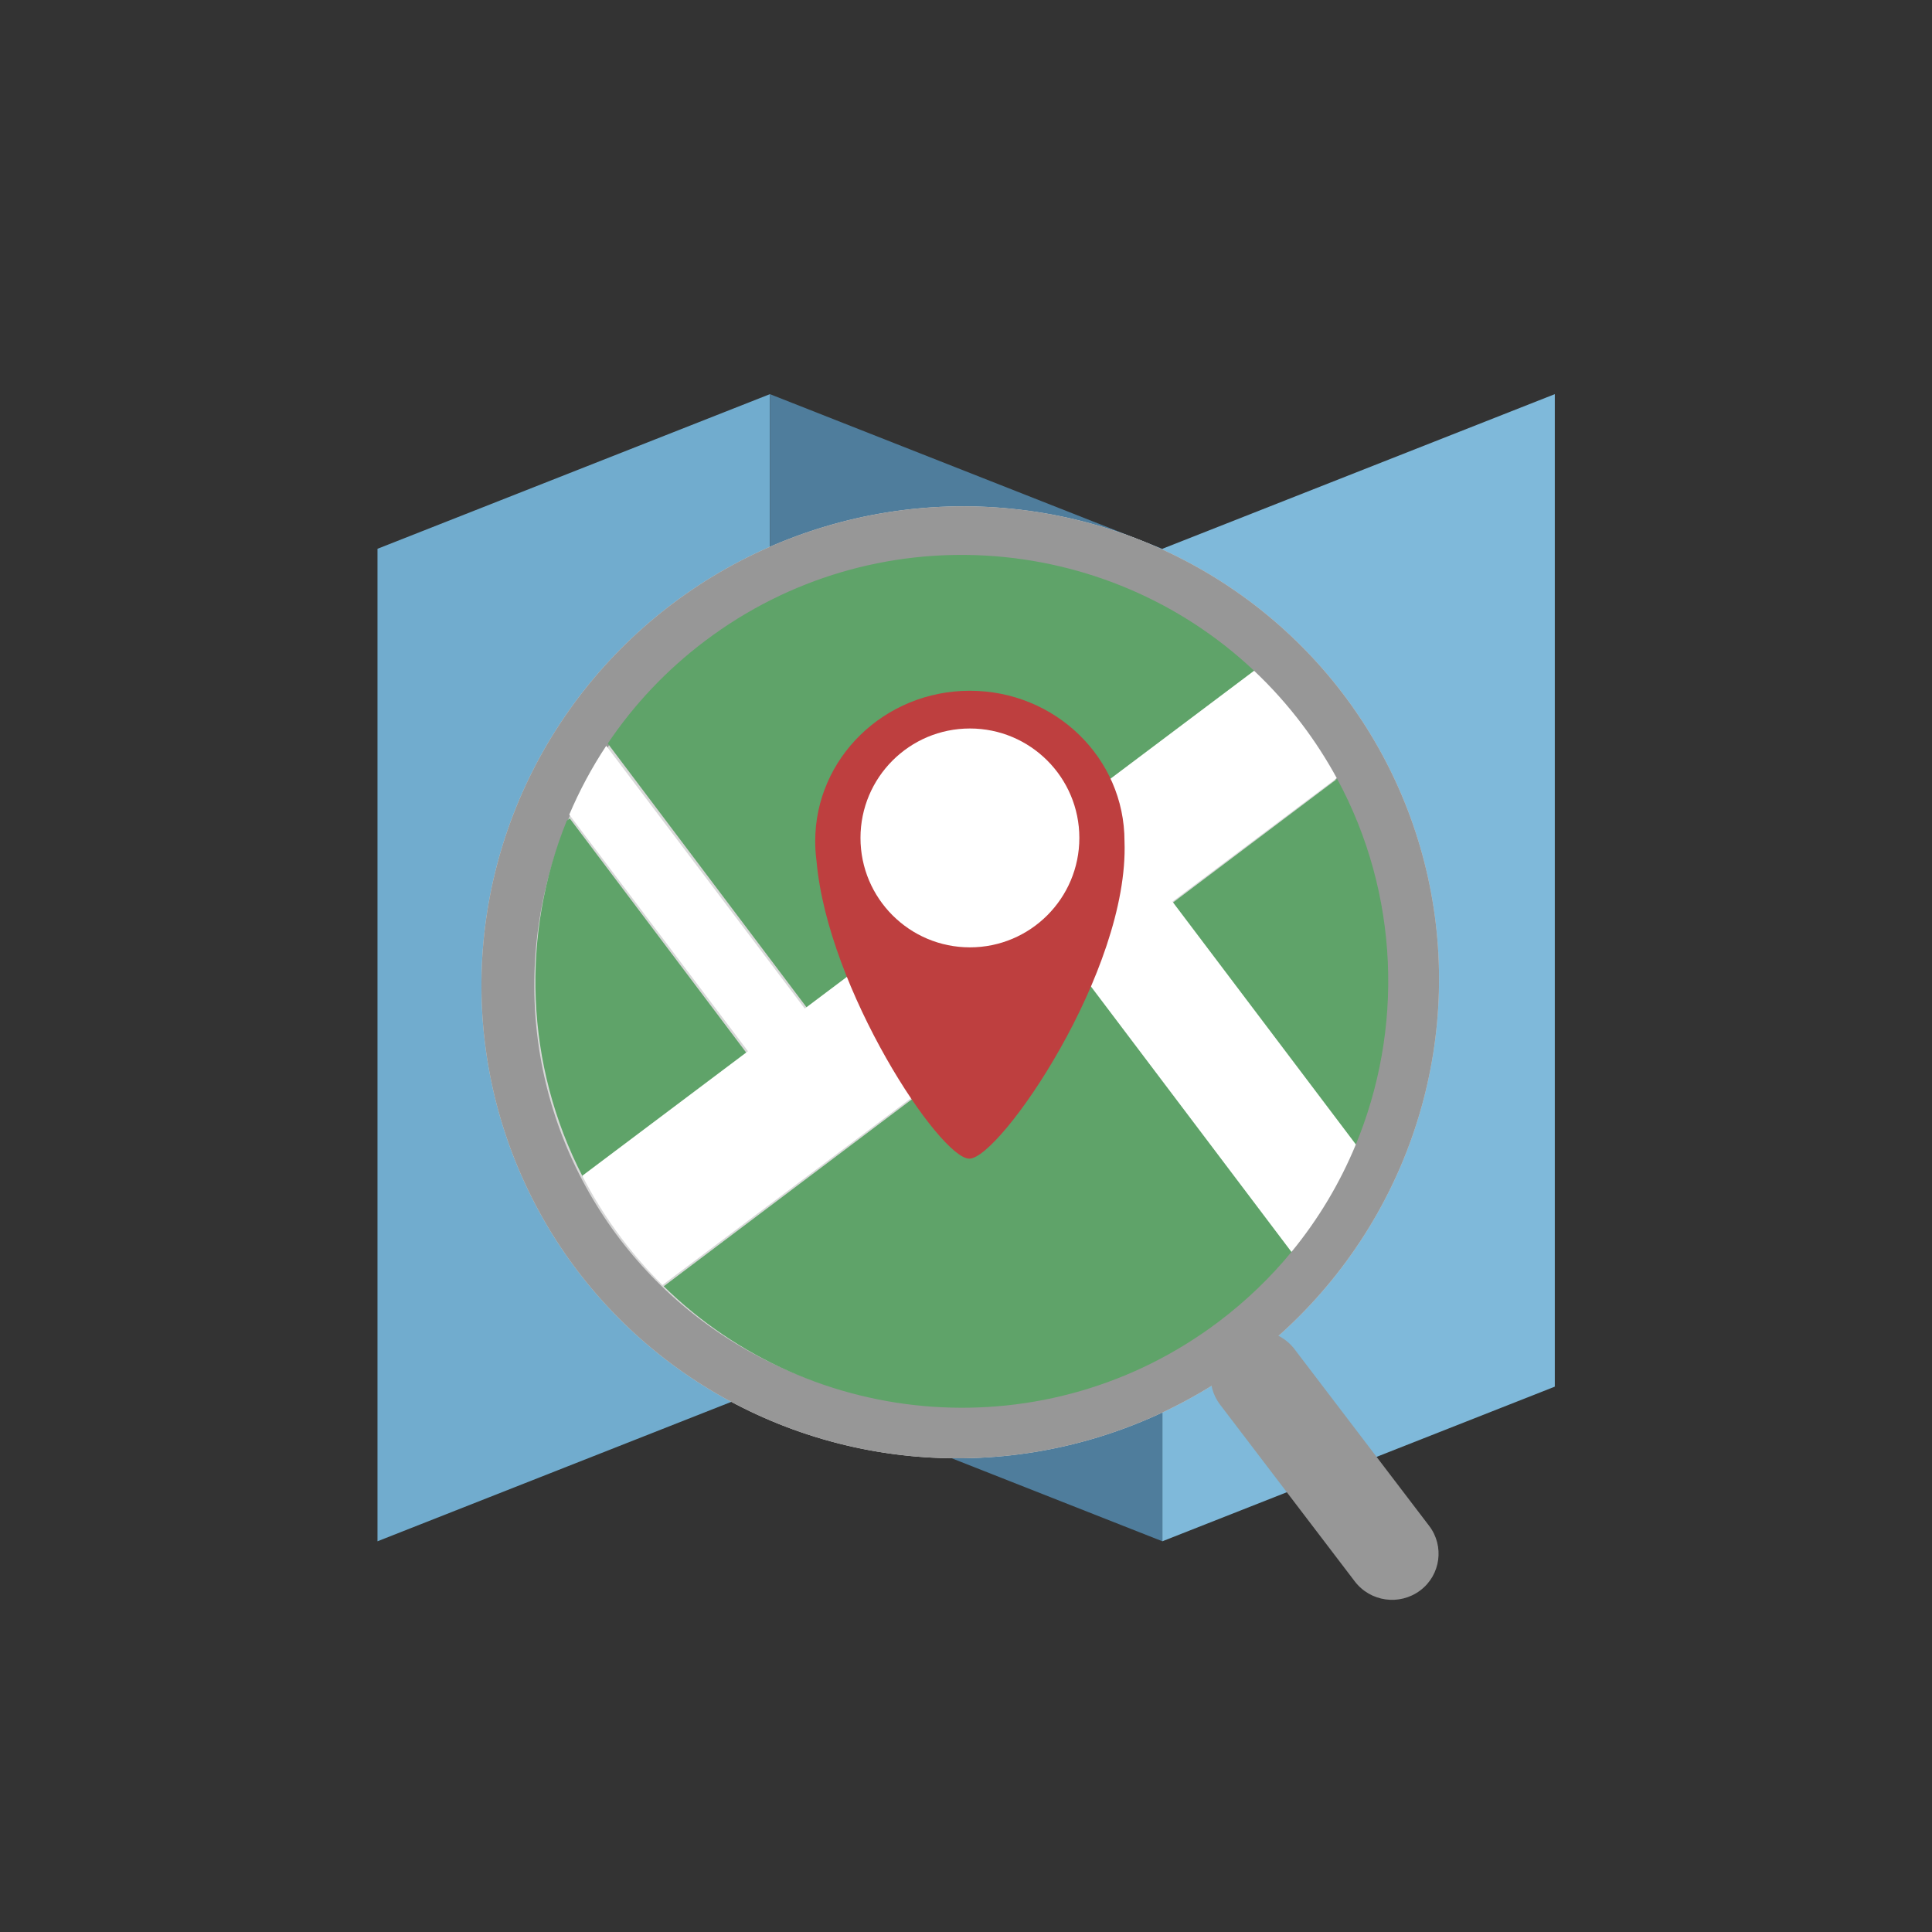 <?xml version="1.0" encoding="utf-8"?>
<!-- Generator: Adobe Illustrator 24.0.1, SVG Export Plug-In . SVG Version: 6.00 Build 0)  -->
<svg version="1.1" id="圖層_1" xmlns="http://www.w3.org/2000/svg" xmlns:xlink="http://www.w3.org/1999/xlink" x="0px" y="0px"
	 viewBox="0 0 256 256" style="enable-background:new 0 0 256 256;" xml:space="preserve">
<rect x="0" y="0" width="256" height="256" fill="#333333" stroke="none"/>
<g>
	<defs>
		<polygon id="SVGID_1_" points="50.019,72.717 102.019,52.227 102.019,183.738 50.019,204.227 		"/>
	</defs>
	<clipPath id="SVGID_2_">
		<use xlink:href="#SVGID_1_"  style="overflow:visible;"/>
	</clipPath>
	<g style="clip-path:url(#SVGID_2_);">
		<defs>
			<rect id="SVGID_3_" x="32.019" y="32.227" width="192" height="192"/>
		</defs>
		<clipPath id="SVGID_4_">
			<use xlink:href="#SVGID_3_"  style="overflow:visible;"/>
		</clipPath>
		<rect x="45.019" y="47.227" style="clip-path:url(#SVGID_4_);fill:#71ACCE;" width="62" height="162"/>
	</g>
</g>
<g>
	<defs>
		<polygon id="SVGID_5_" points="154.019,72.717 206.019,52.227 206.019,183.738 154.019,204.227 		"/>
	</defs>
	<clipPath id="SVGID_6_">
		<use xlink:href="#SVGID_5_"  style="overflow:visible;"/>
	</clipPath>
	<g style="clip-path:url(#SVGID_6_);">
		<defs>
			<rect id="SVGID_7_" x="32.019" y="32.227" width="192" height="192"/>
		</defs>
		<clipPath id="SVGID_8_">
			<use xlink:href="#SVGID_7_"  style="overflow:visible;"/>
		</clipPath>
		<rect x="149.019" y="47.227" style="clip-path:url(#SVGID_8_);fill:#7FB9DA;" width="62" height="162"/>
	</g>
</g>
<g>
	<defs>
		<polygon id="SVGID_9_" points="154.019,72.717 102.019,52.227 102.019,183.738 154.019,204.227 		"/>
	</defs>
	<clipPath id="SVGID_10_">
		<use xlink:href="#SVGID_9_"  style="overflow:visible;"/>
	</clipPath>
	<g style="clip-path:url(#SVGID_10_);">
		<defs>
			<rect id="SVGID_11_" x="32.019" y="32.227" width="192" height="192"/>
		</defs>
		<clipPath id="SVGID_12_">
			<use xlink:href="#SVGID_11_"  style="overflow:visible;"/>
		</clipPath>
		<rect x="97.019" y="47.227" style="clip-path:url(#SVGID_12_);fill:#4F7D9C;" width="62" height="162"/>
	</g>
</g>
<g>
	<defs>
		
			<ellipse id="SVGID_13_" transform="matrix(0.914 -0.406 0.406 0.914 -41.883 62.834)" cx="127.212" cy="130.17" rx="63.528" ry="62.972"/>
	</defs>
	<clipPath id="SVGID_14_">
		<use xlink:href="#SVGID_13_"  style="overflow:visible;"/>
	</clipPath>
	<g style="clip-path:url(#SVGID_14_);">
		<defs>
			<rect id="SVGID_15_" x="32.019" y="32.227" width="192" height="192"/>
		</defs>
		<clipPath id="SVGID_16_">
			<use xlink:href="#SVGID_15_"  style="overflow:visible;"/>
		</clipPath>
		<g style="clip-path:url(#SVGID_16_);enable-background:new    ;">
			<g>
				<defs>
					<rect id="SVGID_17_" x="-42.981" y="44.227" width="341" height="172"/>
				</defs>
				<clipPath id="SVGID_18_">
					<use xlink:href="#SVGID_17_"  style="overflow:visible;"/>
				</clipPath>
				<g style="clip-path:url(#SVGID_18_);">
					<defs>
						
							<ellipse id="SVGID_19_" transform="matrix(0.914 -0.406 0.406 0.914 -41.883 62.834)" cx="127.212" cy="130.17" rx="63.528" ry="62.972"/>
					</defs>
					<clipPath id="SVGID_20_">
						<use xlink:href="#SVGID_19_"  style="overflow:visible;"/>
					</clipPath>
					<g style="clip-path:url(#SVGID_20_);">
						<defs>
							<rect id="SVGID_21_" x="55.019" y="58.227" width="144" height="144"/>
						</defs>
						<clipPath id="SVGID_22_">
							<use xlink:href="#SVGID_21_"  style="overflow:visible;"/>
						</clipPath>
						
							<ellipse transform="matrix(0.914 -0.406 0.406 0.914 -41.883 62.834)" style="clip-path:url(#SVGID_22_);fill:#D8D8D8;" cx="127.212" cy="130.17" rx="63.528" ry="62.972"/>
					</g>
				</g>
				<g style="clip-path:url(#SVGID_18_);">
					<defs>
						<rect id="SVGID_23_" x="55.019" y="58.227" width="144" height="144"/>
					</defs>
					<clipPath id="SVGID_24_">
						<use xlink:href="#SVGID_23_"  style="overflow:visible;"/>
					</clipPath>
					
						<ellipse transform="matrix(0.914 -0.406 0.406 0.914 -41.88 62.828)" style="clip-path:url(#SVGID_24_);fill:none;stroke:#979797;stroke-width:14;stroke-miterlimit:10;" cx="127.212" cy="130.17" rx="63.528" ry="62.972"/>
				</g>
			</g>
		</g>
	</g>
</g>
<g>
	<defs>
		<path id="SVGID_25_" d="M162.867,177.549c2.732-2.036,6.593-1.493,8.658,1.217l17.848,23.424c2.037,2.673,1.521,6.491-1.152,8.527
			c-0.017,0.013-0.034,0.026-0.052,0.039c-2.732,2.036-6.593,1.493-8.658-1.217l-17.848-23.424
			c-2.037-2.673-1.521-6.491,1.152-8.527C162.832,177.575,162.85,177.562,162.867,177.549z"/>
	</defs>
	<clipPath id="SVGID_26_">
		<use xlink:href="#SVGID_25_"  style="overflow:visible;"/>
	</clipPath>
	<g style="clip-path:url(#SVGID_26_);">
		<defs>
			<rect id="SVGID_27_" x="32.019" y="32.227" width="192" height="192"/>
		</defs>
		<clipPath id="SVGID_28_">
			<use xlink:href="#SVGID_27_"  style="overflow:visible;"/>
		</clipPath>
		
			<rect x="164.29" y="168.279" transform="matrix(0.799 -0.602 0.602 0.799 -81.501 144.725)" style="clip-path:url(#SVGID_28_);fill:#979797;" width="22.457" height="51.748"/>
	</g>
</g>
<g>
	<defs>
		<path id="SVGID_29_" d="M75.497,108.449l23.471,31.147l-21.727,16.372c-7.73-14.918-8.225-32.217-2.143-47.218L75.497,108.449z
			 M93.444,84.908c22.335-16.831,53.109-14.578,72.773,4.012l-59.263,44.658L80.533,98.517
			C83.954,93.425,88.269,88.808,93.444,84.908z M177.178,103.2c8.277,15.295,8.834,33.225,2.396,48.648l-24.251-32.181
			L177.178,103.2z M143.344,128.695l27.91,37.038c-2.816,3.45-6.089,6.62-9.805,9.421c-22.613,17.04-53.876,14.519-73.502-4.714
			L143.344,128.695z"/>
	</defs>
	<clipPath id="SVGID_30_">
		<use xlink:href="#SVGID_29_"  style="overflow:visible;"/>
	</clipPath>
	<g style="clip-path:url(#SVGID_30_);">
		<defs>
			<rect id="SVGID_31_" x="32.019" y="32.227" width="192" height="192"/>
		</defs>
		<clipPath id="SVGID_32_">
			<use xlink:href="#SVGID_31_"  style="overflow:visible;"/>
		</clipPath>
		
			<rect x="66.582" y="68.531" transform="matrix(0.799 -0.602 0.602 0.799 -52.592 102.883)" style="clip-path:url(#SVGID_32_);fill:#5FA369;" width="121.729" height="123"/>
	</g>
</g>
<g>
	<defs>
		<path id="SVGID_33_" d="M80.33,98.822l26.301,34.817l59.542-44.761c2.293,2.163,4.436,4.548,6.397,7.15
			c1.716,2.278,3.234,4.644,4.557,7.076l-21.773,16.366l24.305,32.175c-2.096,5.078-4.949,9.887-8.533,14.244l-28.077-37.169
			l-55.271,41.552c-1.939-1.917-3.764-3.997-5.454-6.24c-1.988-2.638-3.71-5.394-5.17-8.236l21.956-16.506l-23.678-31.348
			C76.772,104.781,78.406,101.726,80.33,98.822z"/>
	</defs>
	<clipPath id="SVGID_34_">
		<use xlink:href="#SVGID_33_"  style="overflow:visible;"/>
	</clipPath>
	<g style="clip-path:url(#SVGID_34_);">
		<defs>
			<rect id="SVGID_35_" x="32.019" y="32.227" width="192" height="192"/>
		</defs>
		<clipPath id="SVGID_36_">
			<use xlink:href="#SVGID_35_"  style="overflow:visible;"/>
		</clipPath>
		
			<rect x="66.441" y="71.585" transform="matrix(0.799 -0.602 0.602 0.799 -52.887 103.313)" style="clip-path:url(#SVGID_36_);fill:#FFFFFF;" width="123" height="118.205"/>
	</g>
</g>
<g>
	<defs>
		<path id="SVGID_37_" d="M128.511,91.529c11.317,0,20.491,8.925,20.491,19.935c0.647,17.185-16.525,42.065-20.559,42.065
			c-3.906,0-18.77-22.454-20.247-39.433l-0.053-0.43c-0.082-0.723-0.123-1.457-0.123-2.201
			C108.019,100.454,117.194,91.529,128.511,91.529z"/>
	</defs>
	<clipPath id="SVGID_38_">
		<use xlink:href="#SVGID_37_"  style="overflow:visible;"/>
	</clipPath>
	<g style="clip-path:url(#SVGID_38_);">
		<defs>
			<rect id="SVGID_39_" x="32.019" y="32.227" width="192" height="192"/>
		</defs>
		<clipPath id="SVGID_40_">
			<use xlink:href="#SVGID_39_"  style="overflow:visible;"/>
		</clipPath>
		<rect x="103.019" y="86.529" style="clip-path:url(#SVGID_40_);fill:#BE3F3F;" width="51" height="72"/>
	</g>
</g>
<g>
	<defs>
		<circle id="SVGID_41_" cx="128.519" cy="111.029" r="14.5"/>
	</defs>
	<clipPath id="SVGID_42_">
		<use xlink:href="#SVGID_41_"  style="overflow:visible;"/>
	</clipPath>
	<g style="clip-path:url(#SVGID_42_);">
		<defs>
			<rect id="SVGID_43_" x="32.019" y="32.227" width="192" height="192"/>
		</defs>
		<clipPath id="SVGID_44_">
			<use xlink:href="#SVGID_43_"  style="overflow:visible;"/>
		</clipPath>
		<rect x="109.019" y="91.529" style="clip-path:url(#SVGID_44_);fill:#FFFFFF;" width="39" height="39"/>
	</g>
</g>
</svg>
